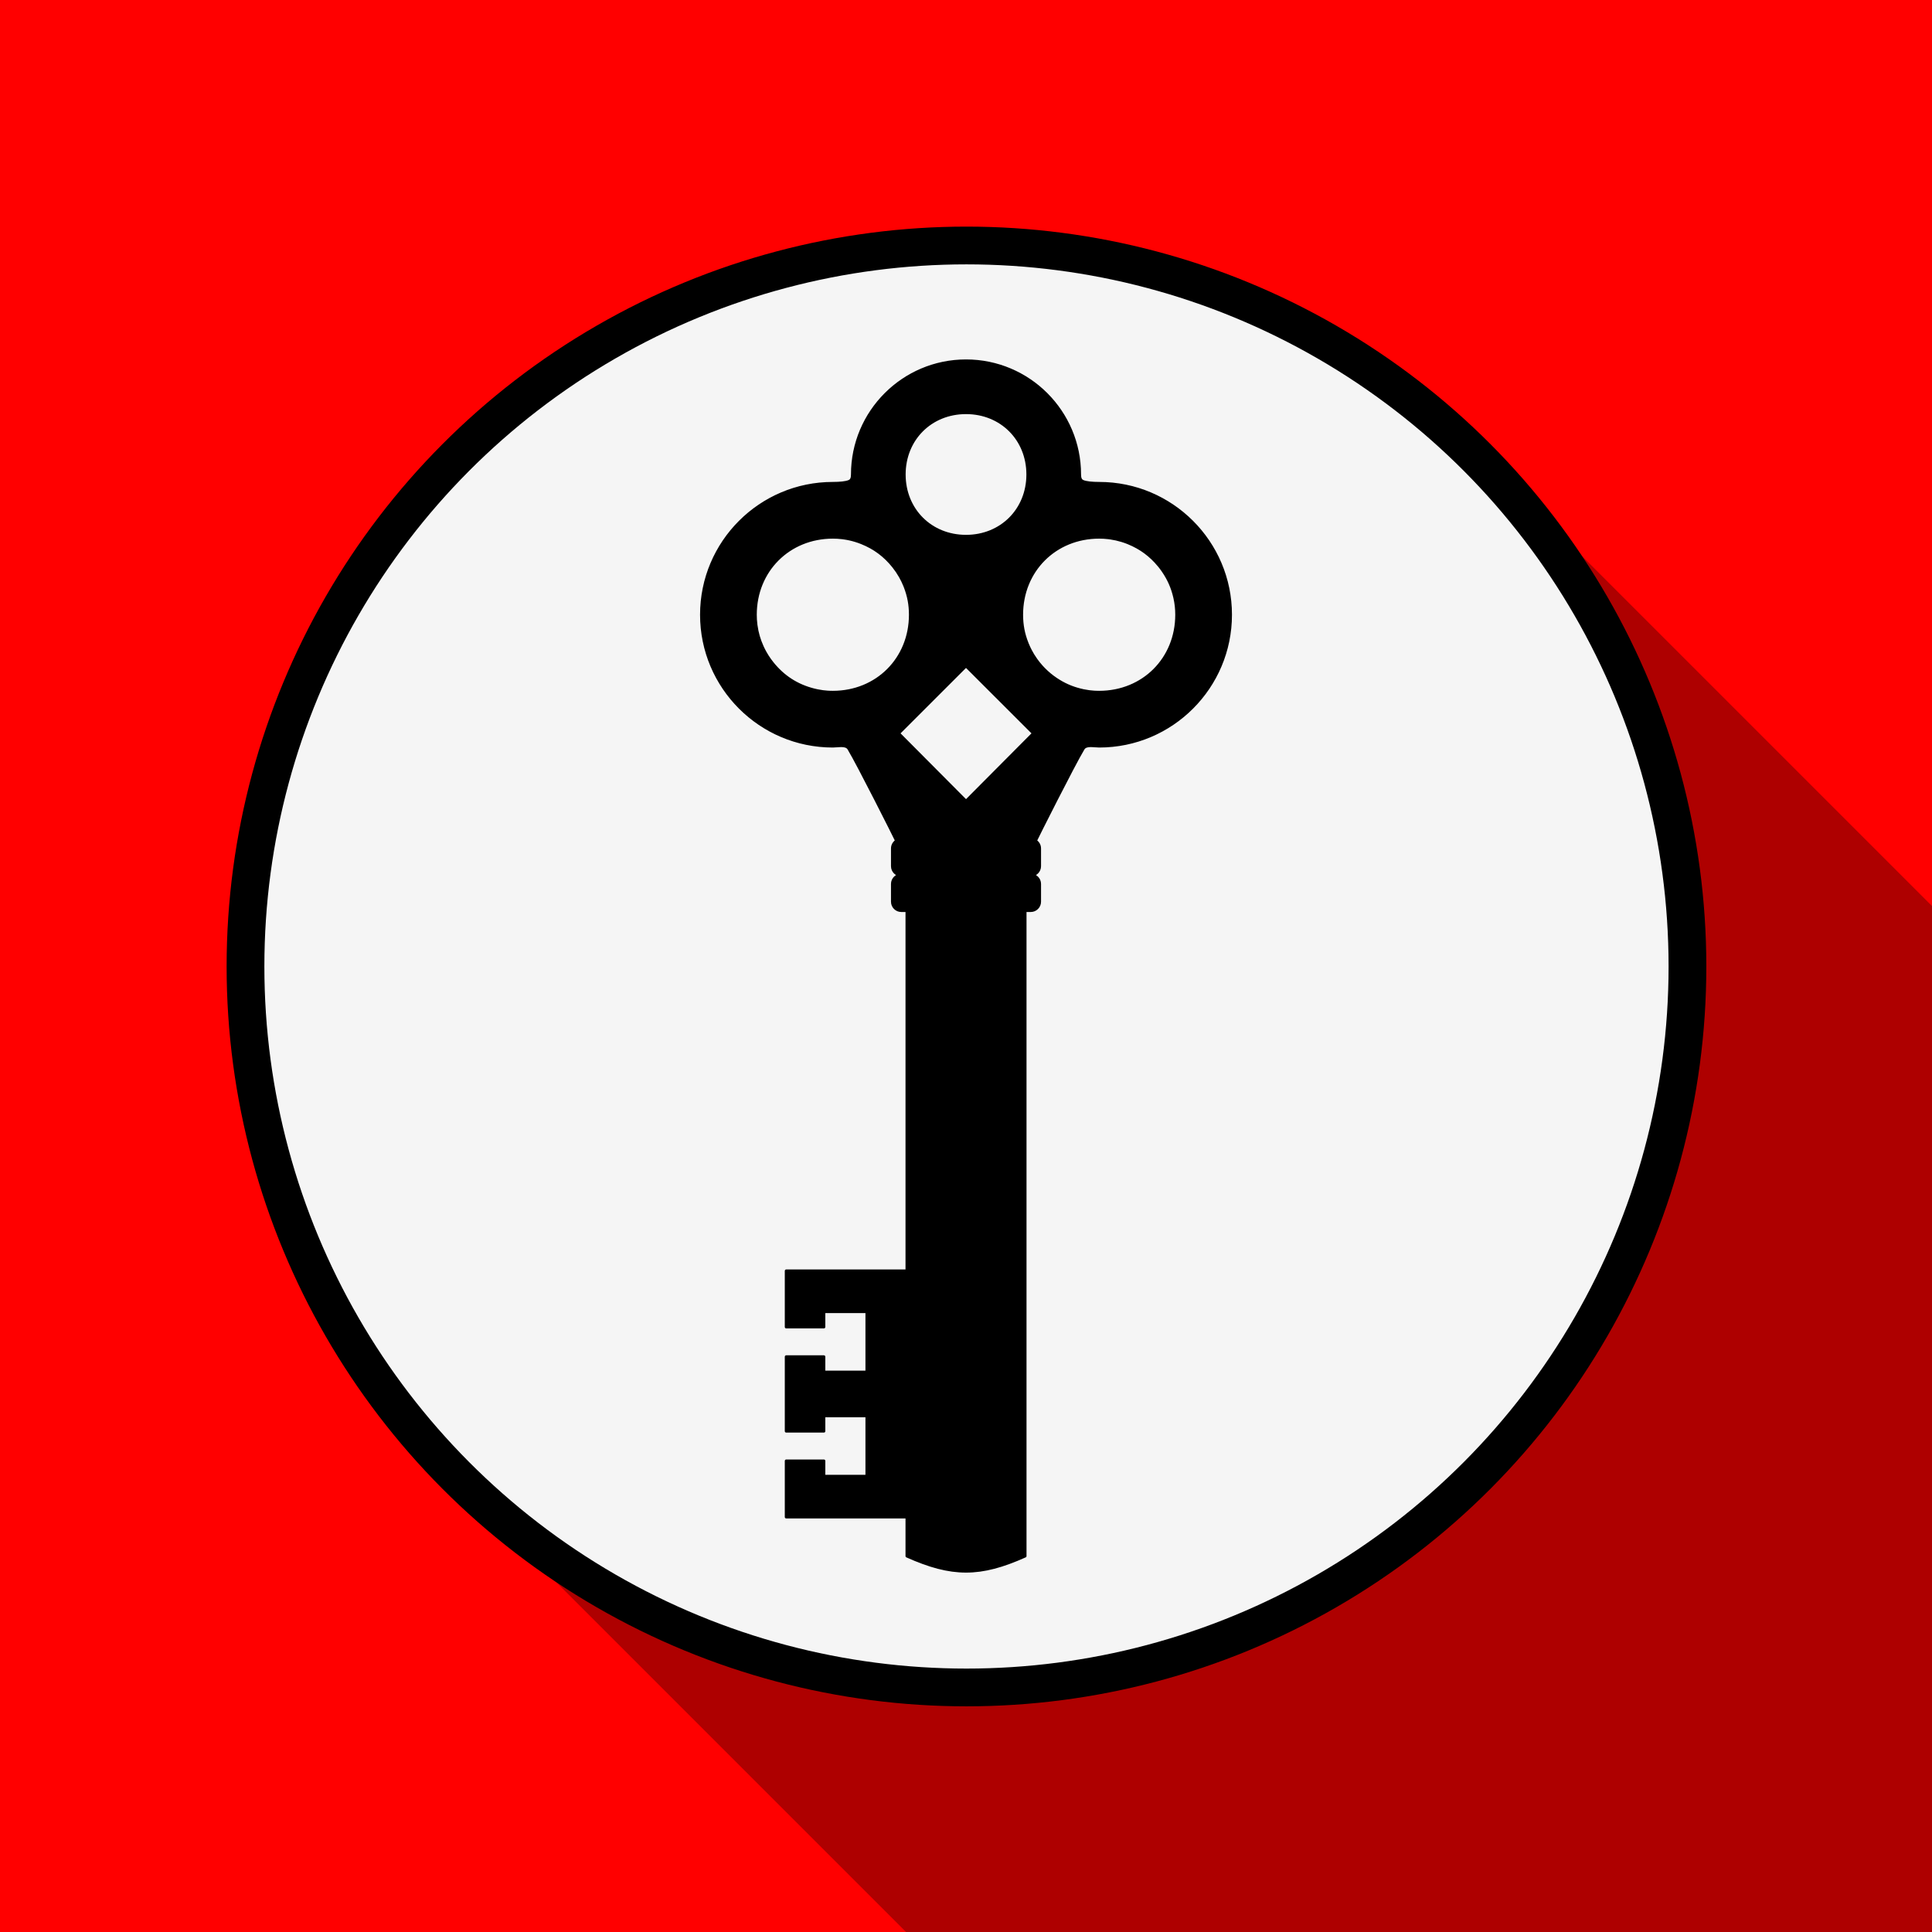 <?xml version="1.0" standalone="no"?>
<!DOCTYPE svg PUBLIC "-//W3C//DTD SVG 1.1//EN" "http://www.w3.org/Graphics/SVG/1.1/DTD/svg11.dtd">
<svg width="100%" height="100%" viewBox="0 0 1024 1024" version="1.1" xmlns="http://www.w3.org/2000/svg" xmlns:xlink="http://www.w3.org/1999/xlink" xml:space="preserve" style="fill-rule:evenodd;clip-rule:evenodd;stroke-linecap:round;stroke-linejoin:round;stroke-miterlimit:1.414;">
    <rect id="Background" x="0" y="0" width="1024" height="1024" style="fill:rgb(255,0,0);"/>
    <path id="Shadow" d="M480.226,1024L216.521,760.295L760.295,216.521L1024,480.226L1024,1024L480.226,1024Z" style="fill:rgb(174,0,0);"/>
    <g id="Circle" transform="matrix(1.152,0,0,1.152,-77.575,-77.575)">
        <circle cx="512" cy="512" r="331.714" style="fill:rgb(245,245,245);stroke-width:17.37px;stroke:black;"/>
    </g>
    <g id="Key" transform="matrix(1.882,0,0,1.882,30.215,-20.268)">
        <path d="M272.64,267.213L272.64,449C259.986,454.675 252.039,454.675 239.36,449L239.36,438L205.363,438L205.363,422.2L215.976,422.2L215.976,426.517L228.078,426.517L228.078,409.508L215.976,409.508L215.976,413.825L205.363,413.825L205.363,392.859L215.976,392.859L215.976,397.176L228.078,397.176L228.078,380.167L215.976,380.167L215.976,384.484L205.363,384.484L205.363,368.683L239.36,368.683L239.36,267.213L237.77,267.213C236.39,267.213 235.27,266.092 235.27,264.713L235.27,259.713C235.27,258.344 236.372,257.23 237.737,257.213L237.77,257.213C236.39,257.213 235.27,256.092 235.27,254.713L235.27,249.713C235.27,248.819 235.74,248.033 236.447,247.592C236.181,246.955 225.651,226.007 222.995,221.623C222.208,220.325 220.021,220.894 218.5,220.894C198.079,220.894 181.5,204.315 181.5,183.894C181.5,163.473 198.079,146.894 218.5,146.894C220.415,146.894 222.216,146.737 223.132,146.32C223.774,146.029 224,145.38 224,144.394C224,126.732 238.339,112.394 256,112.394C273.661,112.394 288,126.732 288,144.394C288,145.38 288.226,146.029 288.868,146.32C289.784,146.737 291.585,146.894 293.5,146.894C313.921,146.894 330.5,163.473 330.5,183.894C330.5,204.315 313.921,220.894 293.5,220.894C291.979,220.894 289.792,220.325 289.005,221.623C286.349,226.007 275.819,246.955 275.553,247.592C276.26,248.033 276.73,248.819 276.73,249.713L276.73,254.713C276.73,256.082 275.628,257.195 274.263,257.212L274.23,257.213C275.61,257.213 276.73,258.333 276.73,259.713L276.73,264.713C276.73,266.092 275.61,267.213 274.23,267.213L272.64,267.213ZM237,217.3L256,236.394L275,217.3L256,198.312L237,217.3ZM217.683,205.705C217.963,205.715 218.218,205.72 218.5,205.72C230.918,205.72 240.326,196.312 240.326,183.894C240.326,181.06 239.846,178.589 238.888,176.09L238.86,176.018L238.811,175.894C238.794,175.851 238.779,175.813 238.762,175.77L238.73,175.69C238.362,174.786 237.975,173.989 237.498,173.148L237.483,173.121C236.908,172.111 236.316,171.236 235.598,170.332L235.587,170.319L235.573,170.302C233.153,167.266 230.242,165.076 226.581,163.615C225.997,163.382 225.455,163.191 224.849,163.007L224.833,163.002C223.747,162.673 222.728,162.446 221.58,162.284L221.551,162.279L221.487,162.271L221.415,162.261L221.305,162.246C221.249,162.239 221.198,162.233 221.142,162.226C220.249,162.118 219.422,162.067 218.5,162.067C206.082,162.067 196.674,171.476 196.674,183.894C196.674,184.864 196.73,185.734 196.849,186.672L196.867,186.808L196.874,186.857C197.17,189.039 197.727,190.936 198.603,192.873C198.668,193.016 198.728,193.146 198.797,193.288C198.898,193.501 198.993,193.692 199.101,193.901C199.217,194.125 199.326,194.327 199.449,194.546C199.636,194.879 199.814,195.178 200.017,195.5L200.044,195.543L200.077,195.596C200.523,196.296 200.963,196.909 201.481,197.553C204.504,201.314 208.349,203.851 213.17,205.063C213.502,205.147 213.807,205.216 214.144,205.284C214.634,205.384 215.085,205.46 215.585,205.527C215.682,205.54 215.77,205.551 215.867,205.562C216.24,205.607 216.582,205.64 216.96,205.666L217.099,205.676C217.299,205.688 217.482,205.697 217.683,205.705ZM292.517,205.698C292.853,205.713 293.16,205.72 293.5,205.72C305.918,205.72 315.326,196.312 315.326,183.894C315.326,182.213 315.158,180.722 314.808,179.146C314.793,179.082 314.78,179.023 314.765,178.958C314.132,176.226 313.1,173.909 311.572,171.658C311.471,171.51 311.379,171.376 311.275,171.231C311.113,171.004 310.961,170.8 310.791,170.579L310.757,170.535C310.671,170.425 310.593,170.325 310.505,170.217L310.423,170.115L310.364,170.043C308.019,167.192 305.252,165.123 301.787,163.698L301.747,163.682L301.666,163.649C301.54,163.598 301.426,163.553 301.299,163.505L301.251,163.486L301.17,163.455C301.101,163.429 301.038,163.406 300.969,163.381C300.808,163.322 300.66,163.27 300.497,163.215L300.478,163.209L300.37,163.172L300.32,163.156L300.243,163.131L300.197,163.116C300.072,163.076 299.959,163.04 299.833,163.002C298.78,162.683 297.793,162.461 296.681,162.298L296.551,162.279L296.488,162.271C296.351,162.252 296.226,162.236 296.088,162.22C295.213,162.116 294.403,162.067 293.5,162.067C281.082,162.067 271.674,171.476 271.674,183.894C271.674,186.822 272.187,189.372 273.206,191.938C273.244,192.033 273.279,192.119 273.318,192.214C273.58,192.847 273.843,193.409 274.159,194.012C274.369,194.412 274.571,194.769 274.803,195.155L274.835,195.208L274.901,195.315C275.163,195.74 275.414,196.119 275.703,196.525L275.779,196.632C276.254,197.291 276.717,197.866 277.259,198.469L277.347,198.566C277.559,198.799 277.756,199.007 277.977,199.231C279.041,200.308 280.108,201.191 281.37,202.037L281.409,202.063C283.511,203.465 285.652,204.431 288.17,205.063C288.508,205.148 288.818,205.219 289.161,205.288C289.645,205.386 290.091,205.46 290.585,205.527C290.705,205.543 290.815,205.556 290.935,205.57C291.285,205.612 291.606,205.642 291.96,205.666L292.099,205.676C292.242,205.685 292.373,205.692 292.517,205.698ZM238.598,144.394C238.598,154.328 246.066,161.796 256,161.796C265.934,161.796 273.402,154.328 273.402,144.394C273.402,134.459 265.935,126.992 256,126.992C246.066,126.992 238.598,134.459 238.598,144.394L238.598,144.394Z" style="fill:black;stroke-width:0.8px;stroke:black;"/>
    </g>
</svg>
